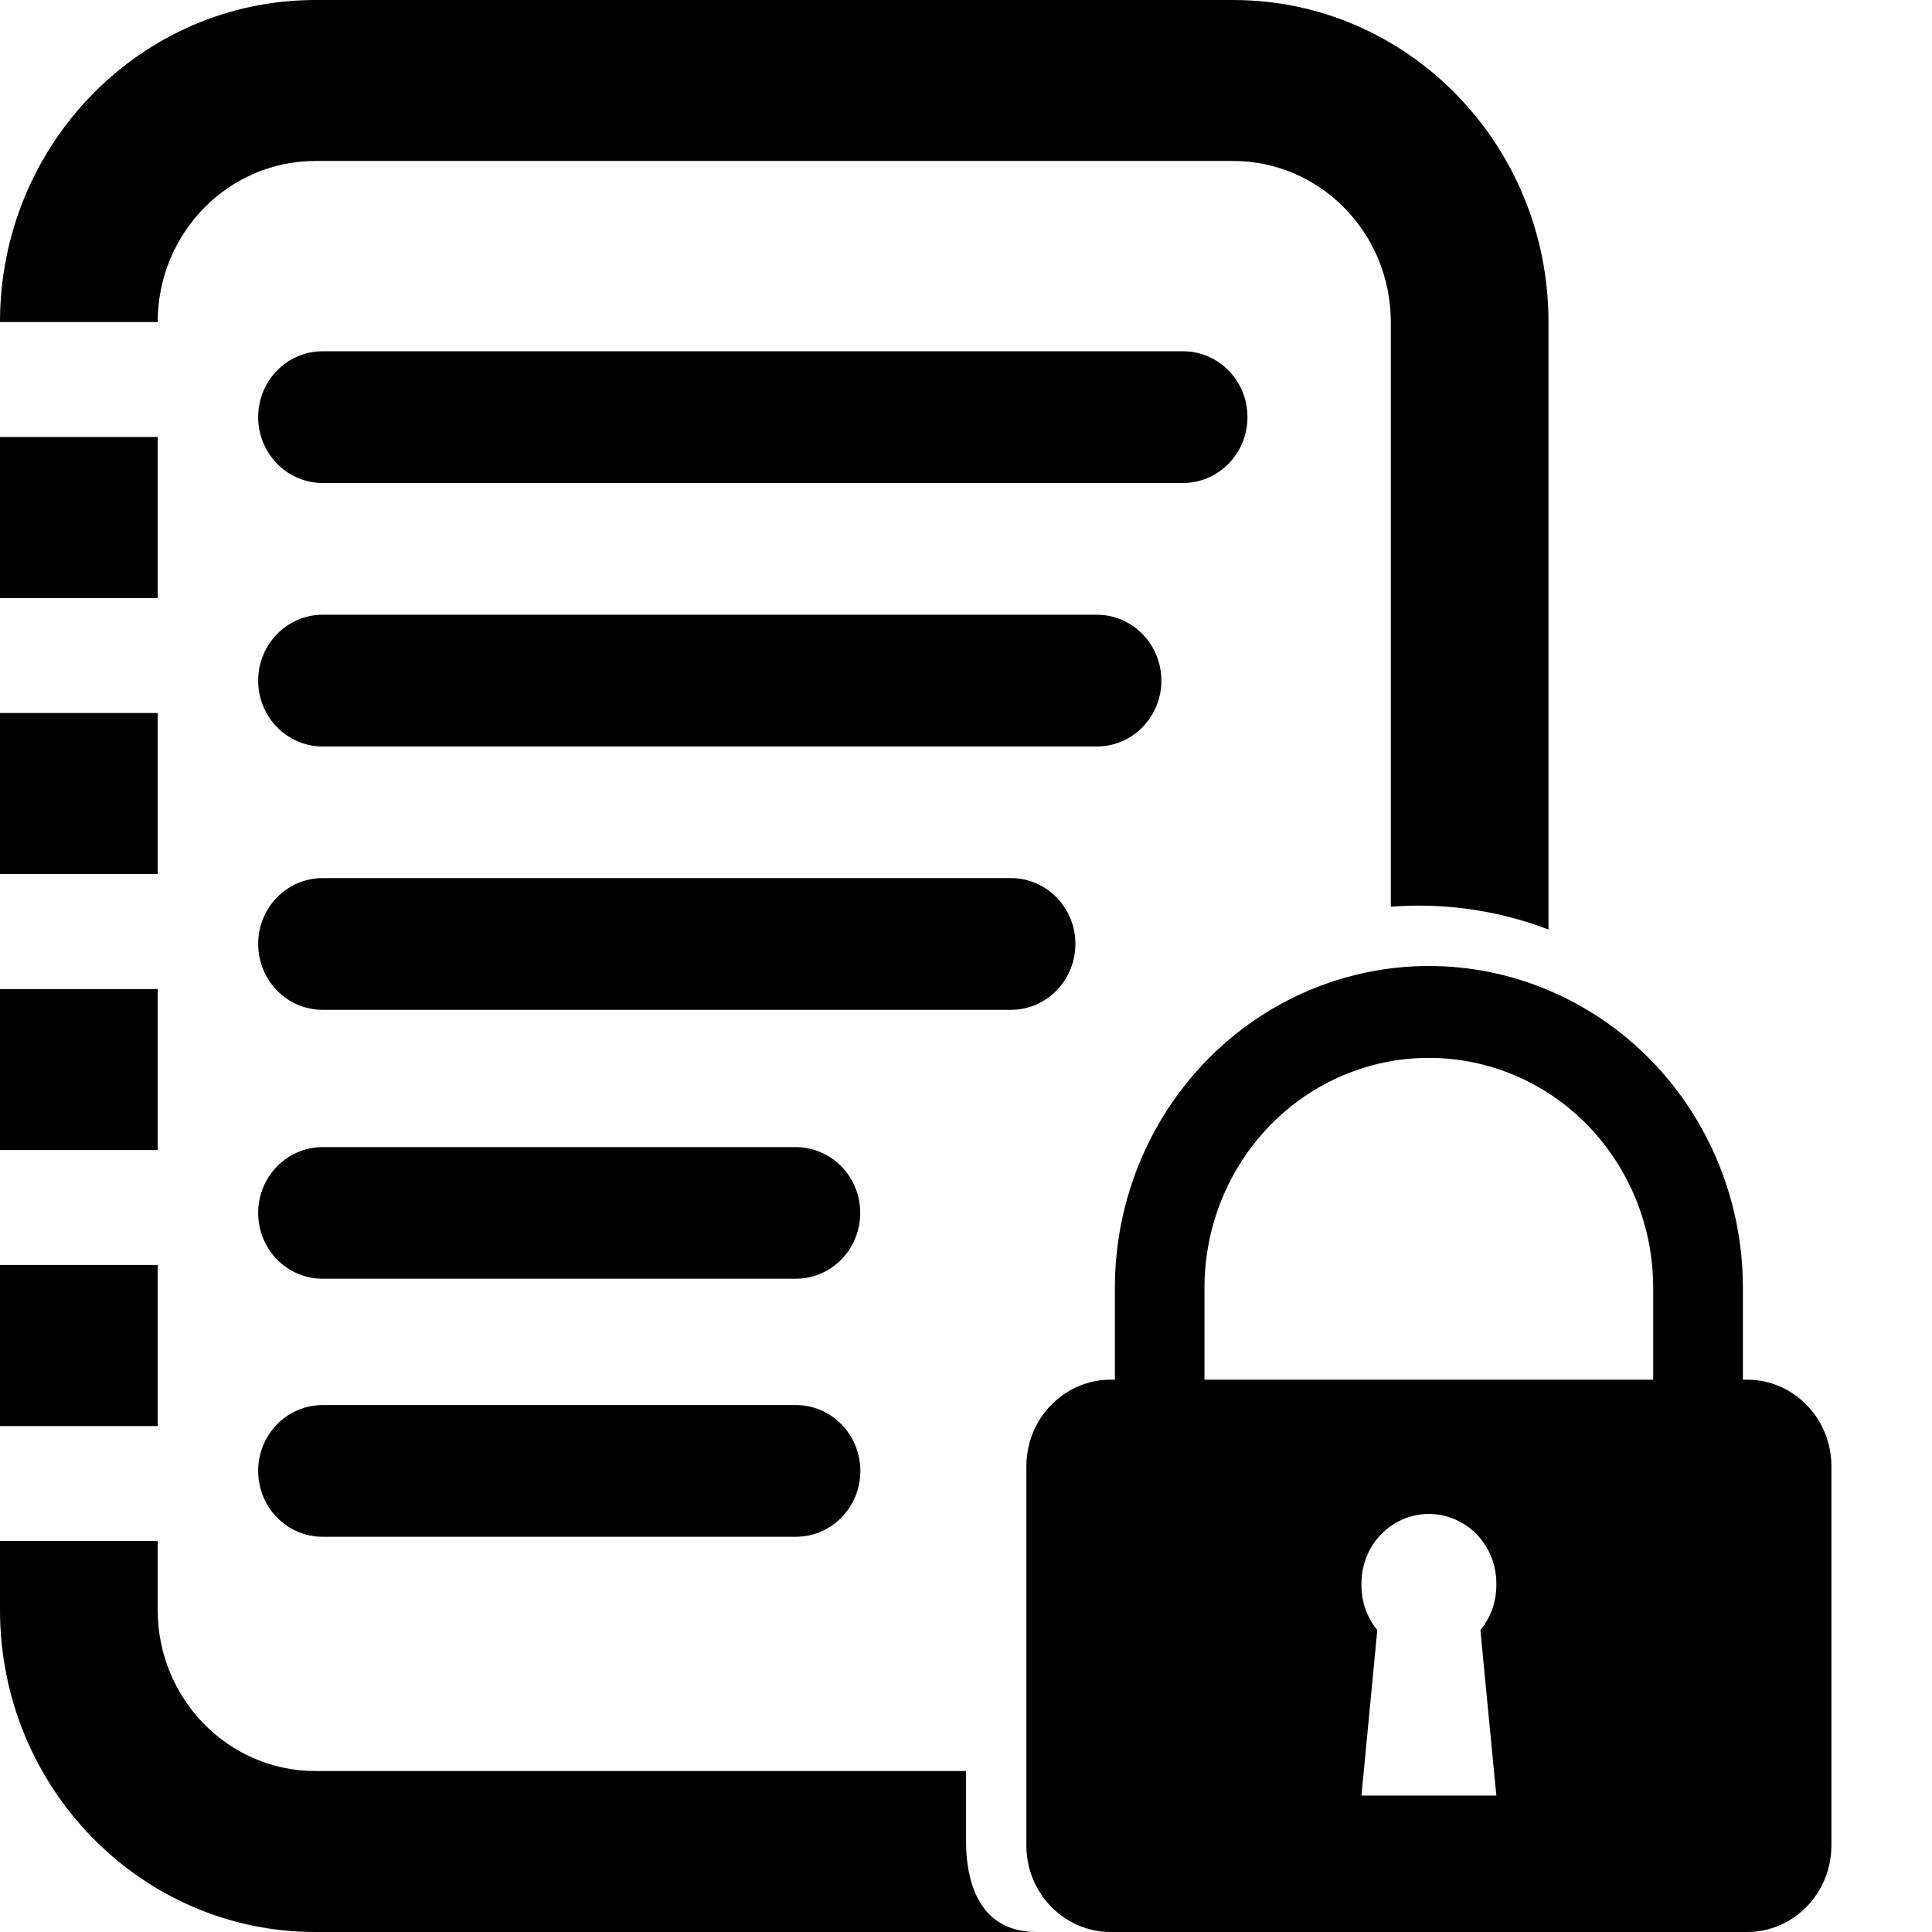 <svg width="16" height="16" viewBox="0 0 16 16" xmlns="http://www.w3.org/2000/svg">
<path fill-rule="evenodd" clip-rule="evenodd" d="M10.212 1.333H2.612C1.891 1.333 1.306 1.93 1.306 2.667H0C8.63388e-05 1.194 1.17 0 2.612 0H10.212C11.655 0 12.824 1.194 12.824 2.667V4V7.698C12.485 7.568 12.121 7.5 11.75 7.5C11.672 7.5 11.595 7.503 11.518 7.509V5.333V2.667C11.518 1.93 10.933 1.333 10.212 1.333ZM8 15.238C8 15.659 8.152 16 8.586 16H2.612C1.17 16 0 14.806 0 13.333V12.762H1.306V13.333C1.306 14.07 1.891 14.667 2.612 14.667H8V15.238ZM1.306 11.81H0V10.476H1.306V11.81ZM1.306 9.524V8.191H0V9.524H1.306ZM1.306 7.239H0V5.905H1.306V7.239ZM1.306 4.953V3.619H0V4.953H1.306ZM2.672 2.909C2.377 2.909 2.138 3.153 2.138 3.454C2.138 3.755 2.377 4 2.672 4H9.797C10.092 4 10.331 3.755 10.331 3.454C10.331 3.153 10.092 2.909 9.797 2.909H2.672ZM2.672 5.091C2.377 5.091 2.138 5.336 2.138 5.637C2.138 5.938 2.377 6.182 2.672 6.182H9.084C9.379 6.182 9.618 5.938 9.618 5.637C9.618 5.336 9.379 5.091 9.084 5.091H2.672ZM2.138 7.817C2.138 7.516 2.377 7.272 2.672 7.272H8.372C8.667 7.272 8.906 7.516 8.906 7.817C8.906 8.119 8.667 8.363 8.372 8.363H2.672C2.377 8.363 2.138 8.119 2.138 7.817ZM2.672 9.5C2.377 9.5 2.138 9.744 2.138 10.045C2.138 10.346 2.377 10.59 2.672 10.59H6.59C6.885 10.59 7.124 10.346 7.124 10.045C7.124 9.744 6.885 9.5 6.59 9.5H2.672ZM2.138 12.182C2.138 11.88 2.377 11.636 2.672 11.636H6.591C6.886 11.636 7.125 11.88 7.125 12.182C7.125 12.483 6.886 12.727 6.591 12.727H2.672C2.377 12.727 2.138 12.483 2.138 12.182ZM14.434 10.665C14.434 9.958 14.16 9.28 13.672 8.78C13.184 8.281 12.523 8 11.833 8C11.144 8 10.482 8.281 9.995 8.78C9.507 9.28 9.233 9.958 9.233 10.665V11.426H9.198C8.813 11.426 8.5 11.747 8.5 12.143V15.283C8.5 15.679 8.813 16 9.198 16H14.469C14.854 16 15.167 15.679 15.167 15.283V12.143C15.167 11.747 14.854 11.426 14.469 11.426H14.434V10.665ZM13.691 11.426H9.975V10.665C9.975 10.16 10.171 9.675 10.52 9.318C10.868 8.961 11.341 8.761 11.833 8.761C12.326 8.761 12.799 8.961 13.147 9.318C13.495 9.675 13.691 10.16 13.691 10.665L13.691 11.426ZM11.275 13.112C11.275 12.795 11.525 12.538 11.833 12.538C12.142 12.538 12.392 12.795 12.392 13.112V13.13C12.392 13.271 12.342 13.4 12.26 13.5L12.392 14.87H11.275L11.406 13.5C11.324 13.4 11.275 13.271 11.275 13.13V13.112Z"/>
</svg>
